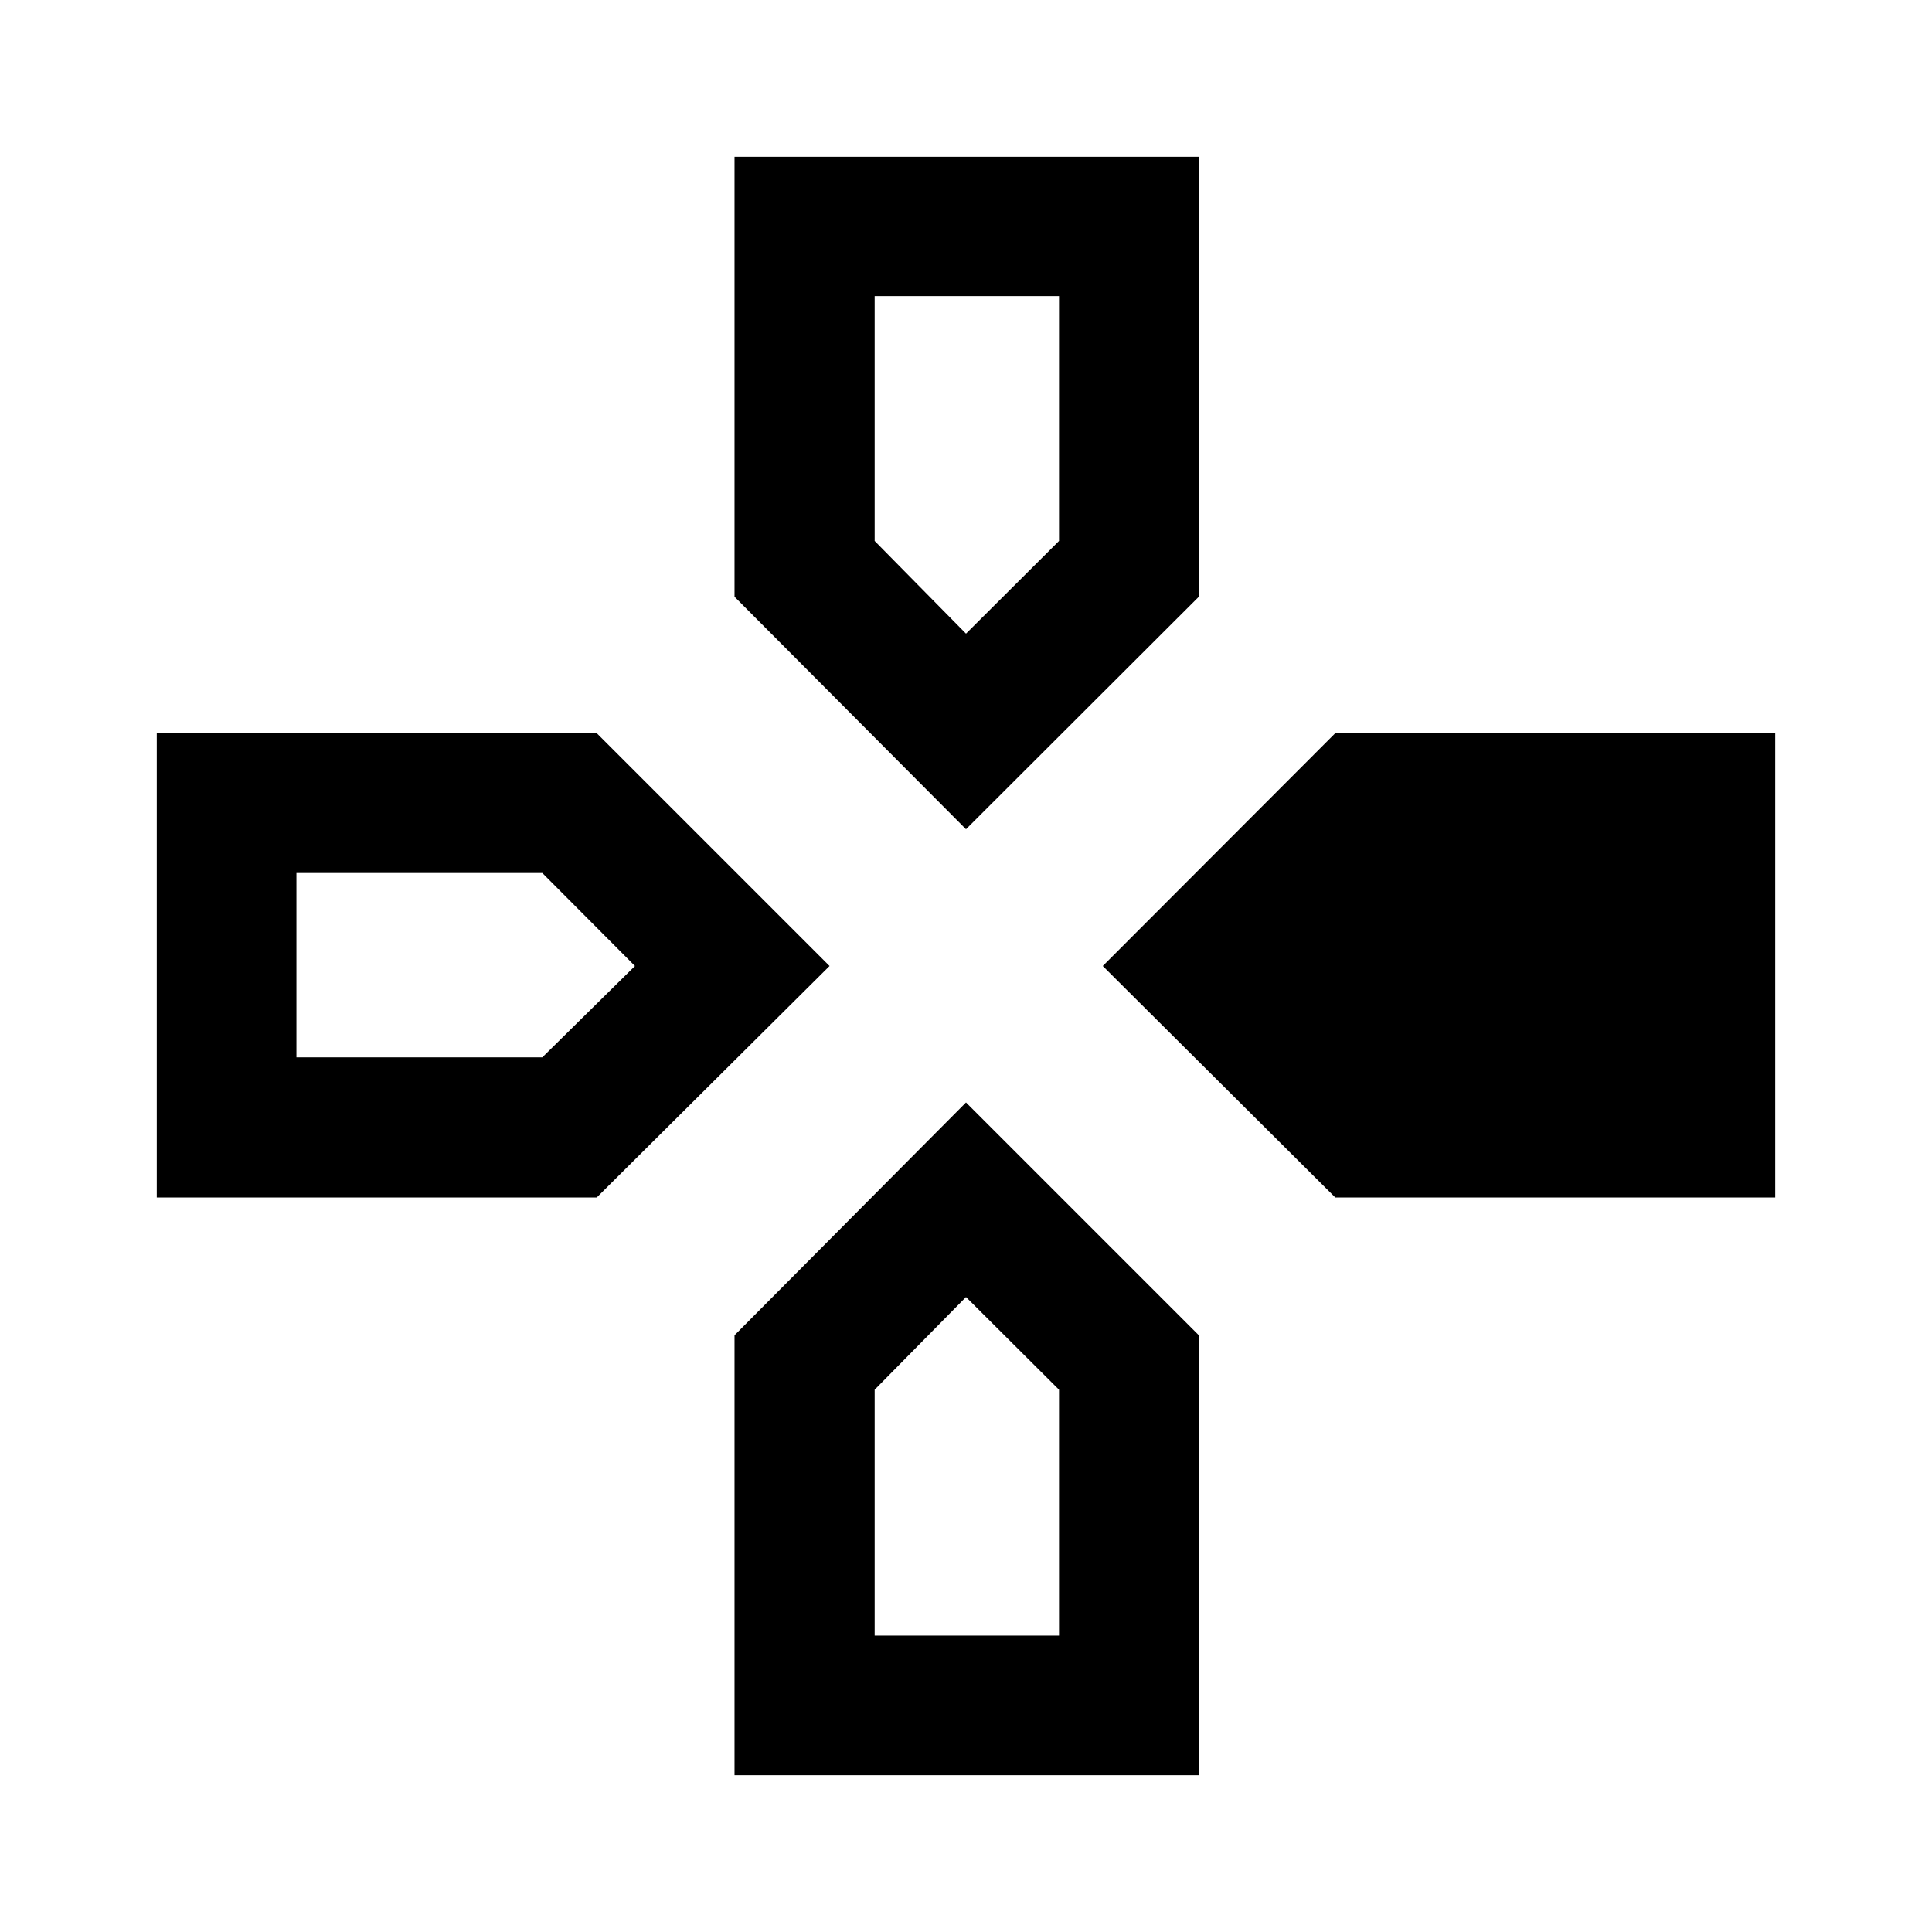 <svg xmlns="http://www.w3.org/2000/svg" height="40" viewBox="0 -960 960 960" width="40"><path d="M480-547.96 364.98-663.49V-882.1h230.71v218.61L480-547.96Zm183.49 182.98L547.96-480l115.53-115.69H882.1v230.71H663.49Zm-585.59 0v-230.71h218.61L412.2-480 296.51-364.98H77.9ZM364.98-77.9v-218.61L480-412.2l115.69 115.69V-77.9H364.98ZM480-645.15l46.22-46.06v-121.66h-91.61v121.66L480-645.15ZM147.29-434.61h122.17L315.51-480l-46.05-46.22H147.29v91.61Zm287.32 287.32h91.61v-122.17L480-315.51l-45.39 46.05v122.17Z"/></svg>